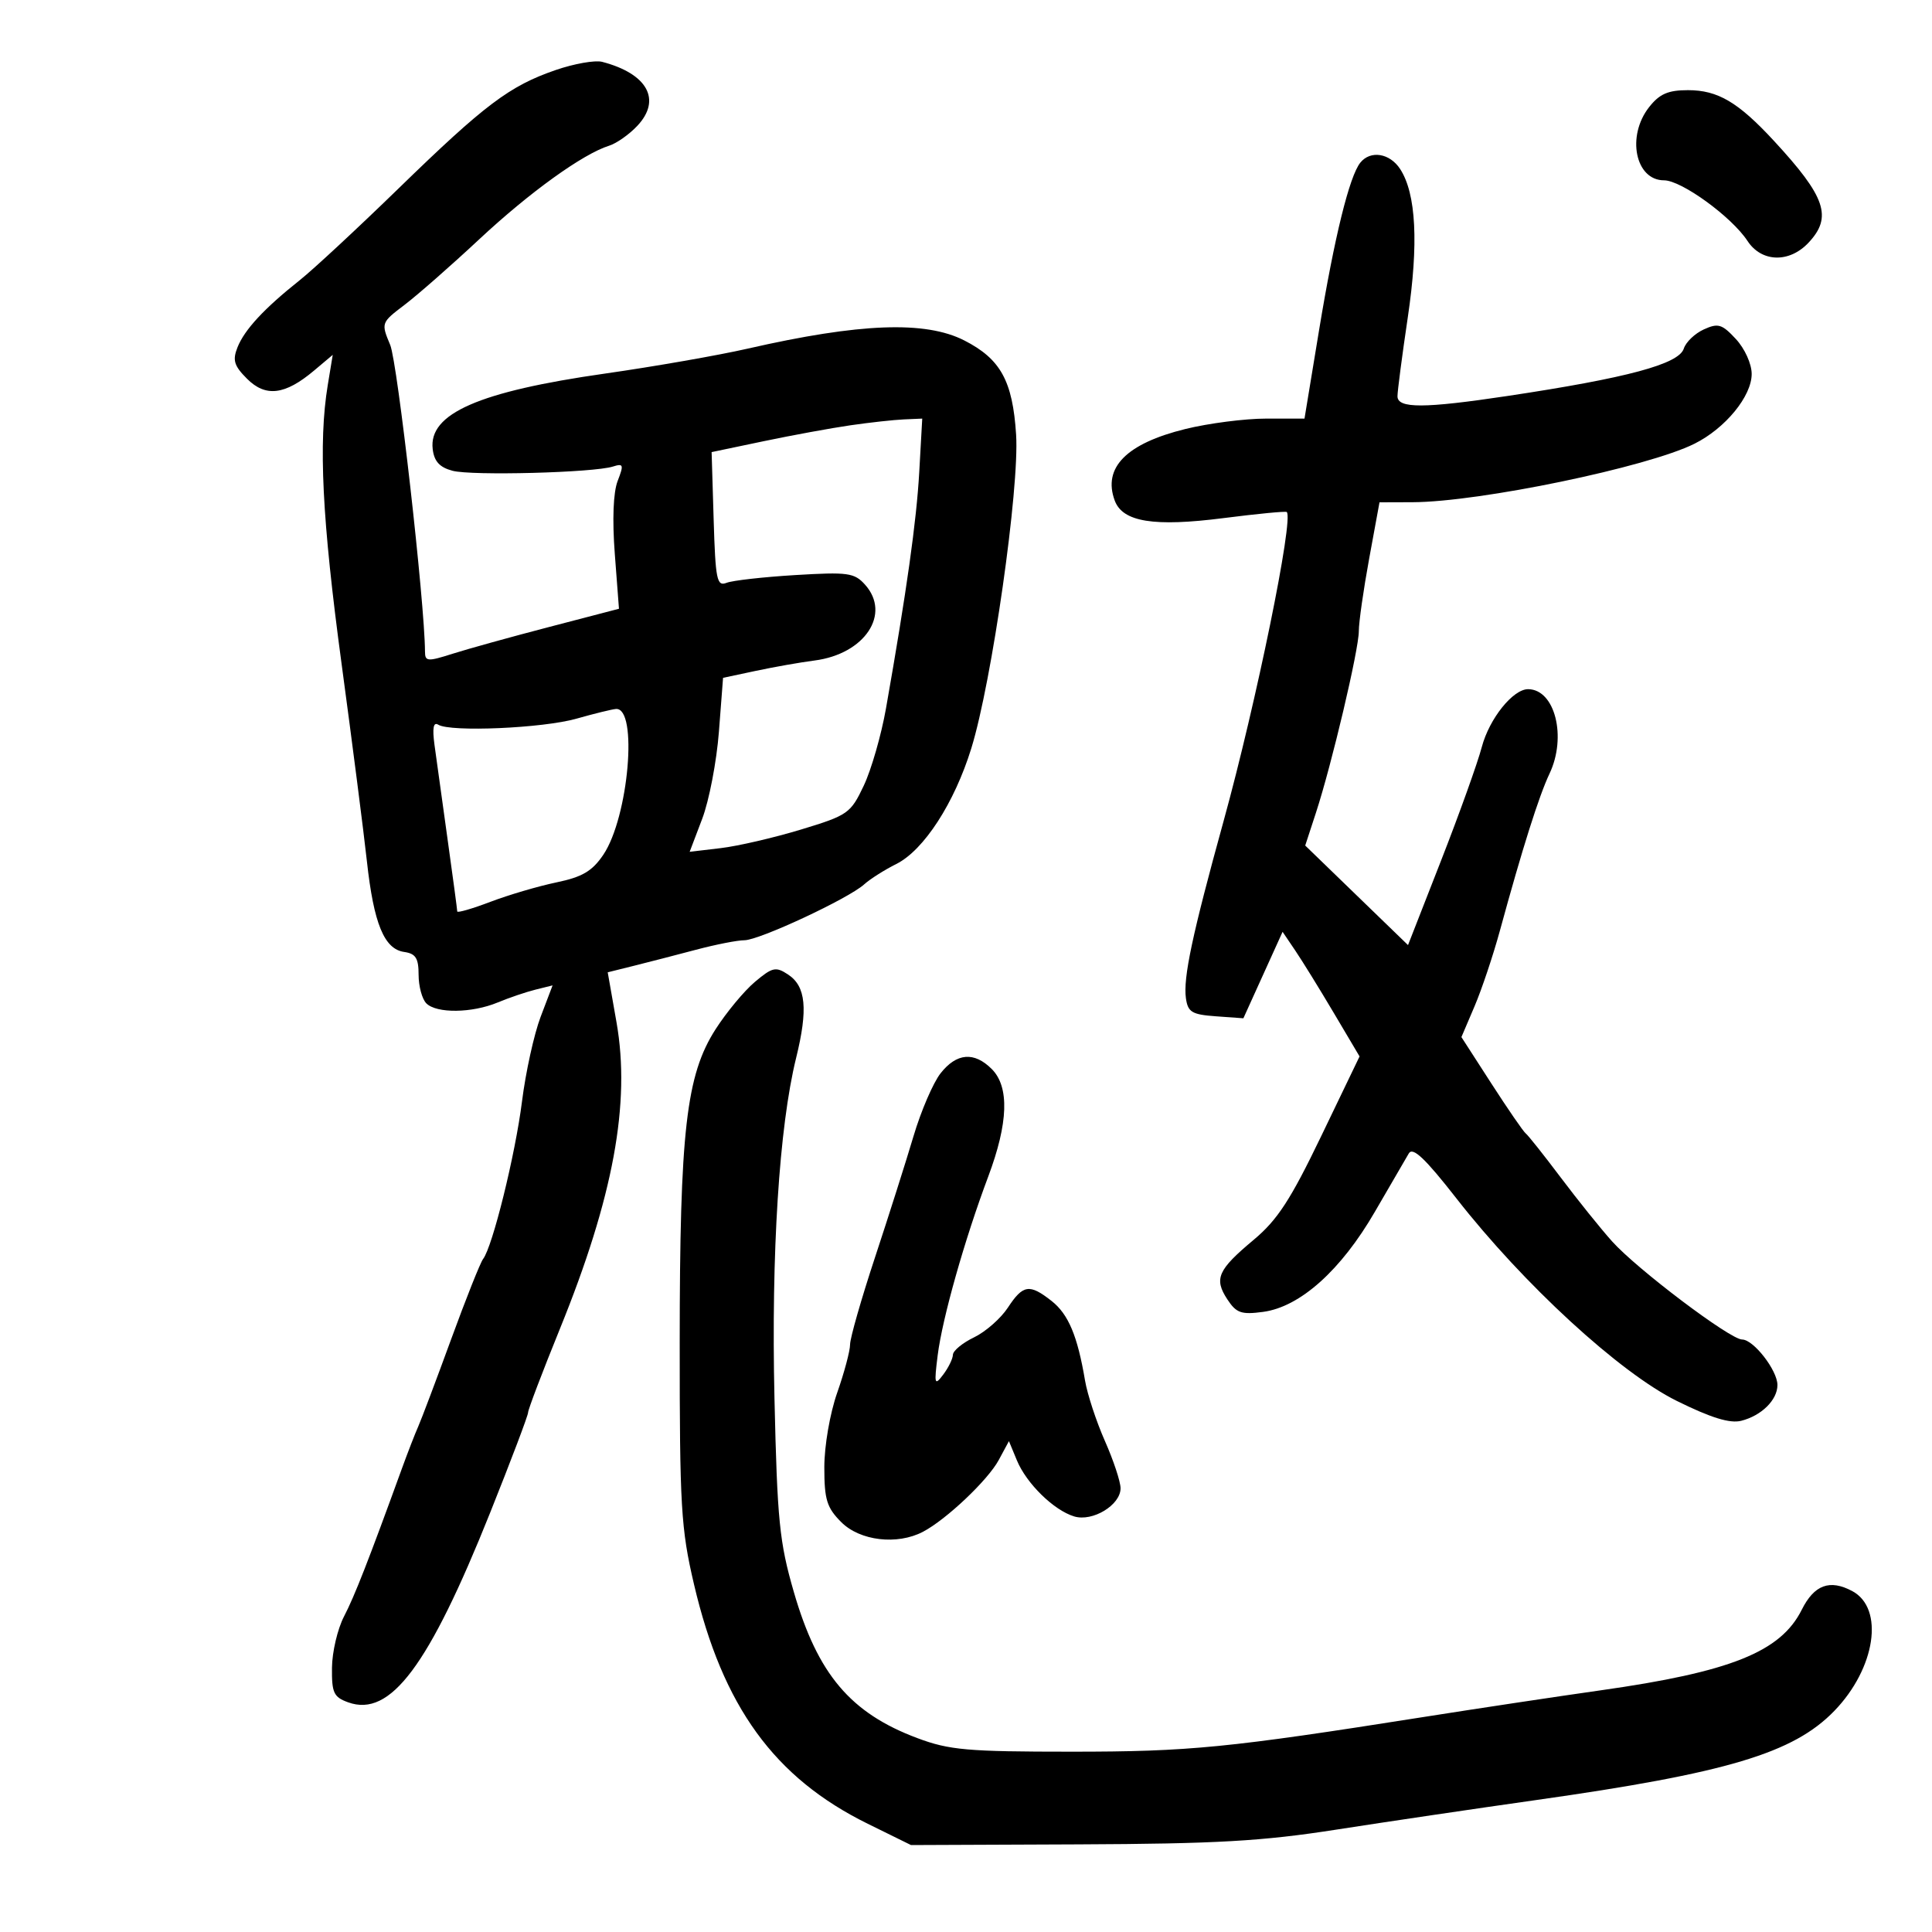 <svg xmlns="http://www.w3.org/2000/svg" width="300" height="300" viewBox="0 0 300 300" version="1.1">
	<path d="M 86.300 10.870 C 79.129 13.337, 75.293 16.226, 61.916 29.235 C 55.545 35.431, 48.632 41.850, 46.555 43.500 C 41.022 47.894, 37.970 51.184, 36.878 53.933 C 36.081 55.937, 36.342 56.797, 38.360 58.815 C 41.252 61.707, 44.252 61.342, 48.757 57.551 L 51.667 55.102 50.893 59.801 C 49.422 68.735, 50.012 80.655, 53.035 103.033 C 54.704 115.390, 56.476 129.204, 56.972 133.732 C 58.033 143.420, 59.659 147.377, 62.759 147.820 C 64.552 148.075, 65 148.785, 65 151.370 C 65 153.146, 65.540 155.140, 66.200 155.800 C 67.792 157.392, 73.283 157.324, 77.282 155.664 C 79.052 154.929, 81.693 154.031, 83.152 153.669 L 85.804 153.011 83.946 157.899 C 82.925 160.588, 81.623 166.505, 81.053 171.049 C 80.021 179.277, 76.483 193.597, 75.011 195.500 C 74.586 196.050, 72.347 201.675, 70.037 208 C 67.726 214.325, 65.435 220.400, 64.945 221.500 C 64.455 222.600, 63.319 225.525, 62.420 228 C 57.231 242.293, 55.049 247.871, 53.420 251 C 52.418 252.925, 51.576 256.507, 51.549 258.960 C 51.506 262.870, 51.818 263.533, 54.083 264.344 C 60.622 266.685, 66.571 258.729, 76.114 234.878 C 79.351 226.787, 82.001 219.792, 82.001 219.333 C 82.002 218.875, 84.226 213.024, 86.945 206.331 C 95.241 185.902, 97.939 171.288, 95.731 158.739 L 94.366 150.979 98.433 149.967 C 100.670 149.411, 105.005 148.290, 108.066 147.478 C 111.127 146.665, 114.514 146, 115.594 146 C 117.886 146, 131.724 139.546, 134.181 137.331 C 135.105 136.497, 137.355 135.069, 139.181 134.157 C 143.445 132.028, 148.197 124.700, 150.824 116.200 C 154.025 105.846, 158.315 75.811, 157.781 67.491 C 157.246 59.147, 155.371 55.740, 149.730 52.862 C 143.687 49.780, 133.517 50.163, 116.129 54.129 C 111.524 55.179, 101.546 56.924, 93.953 58.007 C 74.351 60.801, 66.537 64.223, 67.188 69.727 C 67.414 71.643, 68.260 72.569, 70.268 73.102 C 73.261 73.896, 92.168 73.399, 95.168 72.447 C 96.810 71.926, 96.888 72.159, 95.910 74.682 C 95.225 76.451, 95.059 80.671, 95.466 86.014 L 96.113 94.528 85.307 97.347 C 79.363 98.897, 72.587 100.776, 70.250 101.522 C 66.392 102.753, 65.999 102.723, 65.993 101.189 C 65.960 93.618, 61.725 56.279, 60.591 53.564 C 59.161 50.140, 59.173 50.106, 62.826 47.332 C 64.847 45.798, 70.067 41.215, 74.426 37.147 C 82.237 29.857, 90.500 23.905, 94.592 22.622 C 95.742 22.261, 97.710 20.873, 98.964 19.538 C 102.768 15.489, 100.542 11.443, 93.500 9.603 C 92.400 9.316, 89.160 9.886, 86.300 10.870 M 256.073 16.635 C 252.531 21.137, 253.931 28, 258.391 28 C 261.095 28, 268.898 33.668, 271.353 37.416 C 273.534 40.744, 277.837 40.867, 280.826 37.686 C 284.567 33.703, 283.508 30.581, 275.458 21.873 C 269.902 15.861, 266.746 14, 262.108 14 C 259.018 14, 257.689 14.580, 256.073 16.635 M 211.235 25.250 C 209.540 27.347, 207.209 36.806, 204.828 51.250 L 202.562 65 196.595 65 C 193.313 65, 187.674 65.727, 184.064 66.615 C 174.904 68.869, 171.204 72.616, 173.094 77.725 C 174.325 81.053, 179.172 81.834, 190 80.449 C 195.225 79.781, 199.637 79.356, 199.804 79.505 C 200.921 80.498, 195.083 109.070, 189.997 127.500 C 185.136 145.115, 183.704 151.850, 184.149 155.007 C 184.452 157.162, 185.081 157.542, 188.786 157.809 L 193.072 158.118 196.115 151.406 L 199.159 144.693 201.124 147.597 C 202.205 149.194, 204.895 153.547, 207.101 157.271 L 211.112 164.041 205.181 176.366 C 200.395 186.314, 198.366 189.431, 194.663 192.526 C 189.091 197.184, 188.482 198.560, 190.578 201.759 C 191.976 203.893, 192.746 204.163, 196.137 203.708 C 201.880 202.938, 208.229 197.250, 213.492 188.160 C 215.931 183.947, 218.302 179.869, 218.761 179.097 C 219.380 178.057, 221.293 179.867, 226.160 186.097 C 236.585 199.440, 251.511 213.155, 260.376 217.536 C 265.683 220.159, 268.612 221.063, 270.371 220.622 C 273.521 219.831, 276 217.383, 276 215.063 C 276 212.786, 272.283 208, 270.514 208 C 268.660 208, 254.199 197.084, 250.322 192.757 C 248.574 190.807, 244.991 186.351, 242.360 182.855 C 239.730 179.360, 237.281 176.275, 236.917 176 C 236.554 175.725, 234.158 172.246, 231.593 168.269 L 226.928 161.038 228.962 156.269 C 230.081 153.646, 231.856 148.350, 232.907 144.500 C 236.381 131.773, 238.969 123.585, 240.608 120.131 C 243.314 114.428, 241.462 107.069, 237.306 107.015 C 234.950 106.985, 231.259 111.582, 230.092 116 C 229.437 118.475, 226.593 126.407, 223.769 133.626 L 218.636 146.752 210.655 139.024 L 202.673 131.295 204.338 126.205 C 206.789 118.712, 210.998 100.885, 210.997 98 C 210.996 96.625, 211.719 91.563, 212.602 86.750 L 214.208 78 219.354 77.983 C 229.782 77.947, 255.842 72.539, 263.124 68.899 C 267.919 66.503, 272 61.523, 272 58.069 C 272 56.507, 270.927 54.134, 269.548 52.646 C 267.390 50.318, 266.791 50.138, 264.567 51.152 C 263.176 51.785, 261.778 53.125, 261.459 54.129 C 260.694 56.540, 252.674 58.695, 234.077 61.488 C 221.118 63.435, 217 63.445, 217 61.530 C 217 60.722, 217.719 55.219, 218.598 49.301 C 220.301 37.841, 219.903 30.072, 217.417 26.250 C 215.810 23.779, 212.815 23.295, 211.235 25.250 M 132.043 66.041 C 129.041 66.476, 122.966 67.591, 118.543 68.518 L 110.500 70.203 110.816 80.683 C 111.098 90.033, 111.313 91.092, 112.816 90.501 C 113.742 90.136, 118.550 89.594, 123.500 89.296 C 131.672 88.803, 132.668 88.940, 134.325 90.788 C 138.416 95.350, 134.277 101.560, 126.477 102.564 C 124.289 102.845, 120.200 103.566, 117.388 104.165 L 112.276 105.253 111.632 113.632 C 111.277 118.241, 110.111 124.319, 109.039 127.140 L 107.090 132.268 111.926 131.695 C 114.586 131.380, 120.188 130.082, 124.376 128.811 C 131.664 126.599, 132.082 126.307, 134.123 122 C 135.295 119.525, 136.849 114.125, 137.576 110 C 140.790 91.765, 142.314 80.927, 142.743 73.250 L 143.205 65 140.353 65.125 C 138.784 65.193, 135.044 65.606, 132.043 66.041 M 89.500 111.598 C 84.279 113.080, 69.947 113.703, 68.050 112.531 C 67.296 112.065, 67.114 113.049, 67.469 115.676 C 67.753 117.779, 68.664 124.351, 69.493 130.280 C 70.322 136.209, 71 141.270, 71 141.526 C 71 141.782, 73.316 141.112, 76.146 140.037 C 78.976 138.961, 83.589 137.603, 86.396 137.019 C 90.421 136.182, 91.961 135.275, 93.680 132.729 C 97.623 126.890, 99.100 109.818, 95.639 110.089 C 95.012 110.139, 92.250 110.817, 89.500 111.598 M 117.227 152.463 C 115.565 153.861, 112.816 157.170, 111.119 159.815 C 106.544 166.944, 105.554 175.595, 105.544 208.500 C 105.537 233.944, 105.740 237.367, 107.761 246 C 112.207 264.990, 120.236 276.054, 134.757 283.200 L 141.462 286.500 167.481 286.393 C 188.904 286.305, 195.973 285.901, 207.500 284.103 C 215.200 282.903, 229.150 280.838, 238.500 279.515 C 268.174 275.317, 278.474 272.239, 284.836 265.664 C 291.245 259.042, 292.634 249.748, 287.616 247.062 C 284.127 245.195, 281.708 246.090, 279.773 249.964 C 276.504 256.508, 268.728 259.620, 248.500 262.481 C 241.900 263.415, 229.525 265.279, 221 266.624 C 190.643 271.415, 184.692 272, 166.363 272 C 150.226 272, 147.414 271.753, 142.456 269.897 C 132.067 266.011, 126.962 259.972, 123.262 247.189 C 121.027 239.470, 120.692 236.114, 120.259 217.115 C 119.745 194.540, 120.988 174.973, 123.616 164.299 C 125.489 156.690, 125.151 153.156, 122.374 151.324 C 120.463 150.063, 119.942 150.178, 117.227 152.463 M 146.053 166.660 C 144.902 168.123, 143.013 172.511, 141.854 176.410 C 140.696 180.310, 138.005 188.780, 135.874 195.233 C 133.743 201.686, 132 207.777, 132 208.768 C 132 209.759, 131.100 213.130, 130 216.260 C 128.871 219.473, 128 224.513, 128 227.839 C 128 232.868, 128.385 234.112, 130.636 236.364 C 133.542 239.269, 139.320 239.949, 143.316 237.856 C 146.934 235.960, 153.397 229.841, 155.083 226.714 L 156.666 223.779 157.906 226.772 C 159.395 230.367, 163.634 234.513, 166.799 235.471 C 169.658 236.335, 174 233.701, 174 231.101 C 174 230.082, 172.906 226.776, 171.569 223.753 C 170.233 220.730, 168.845 216.512, 168.485 214.378 C 167.315 207.433, 165.901 204.067, 163.293 202.016 C 159.857 199.313, 158.854 199.466, 156.500 203.051 C 155.400 204.727, 153.037 206.802, 151.250 207.663 C 149.463 208.523, 147.986 209.739, 147.968 210.364 C 147.951 210.989, 147.272 212.379, 146.459 213.453 C 145.112 215.234, 145.037 214.971, 145.602 210.453 C 146.321 204.714, 149.784 192.464, 153.449 182.705 C 156.576 174.376, 156.761 168.761, 154 166 C 151.266 163.266, 148.545 163.491, 146.053 166.660" stroke="none" fill="black" fill-rule="evenodd"/>
</svg>